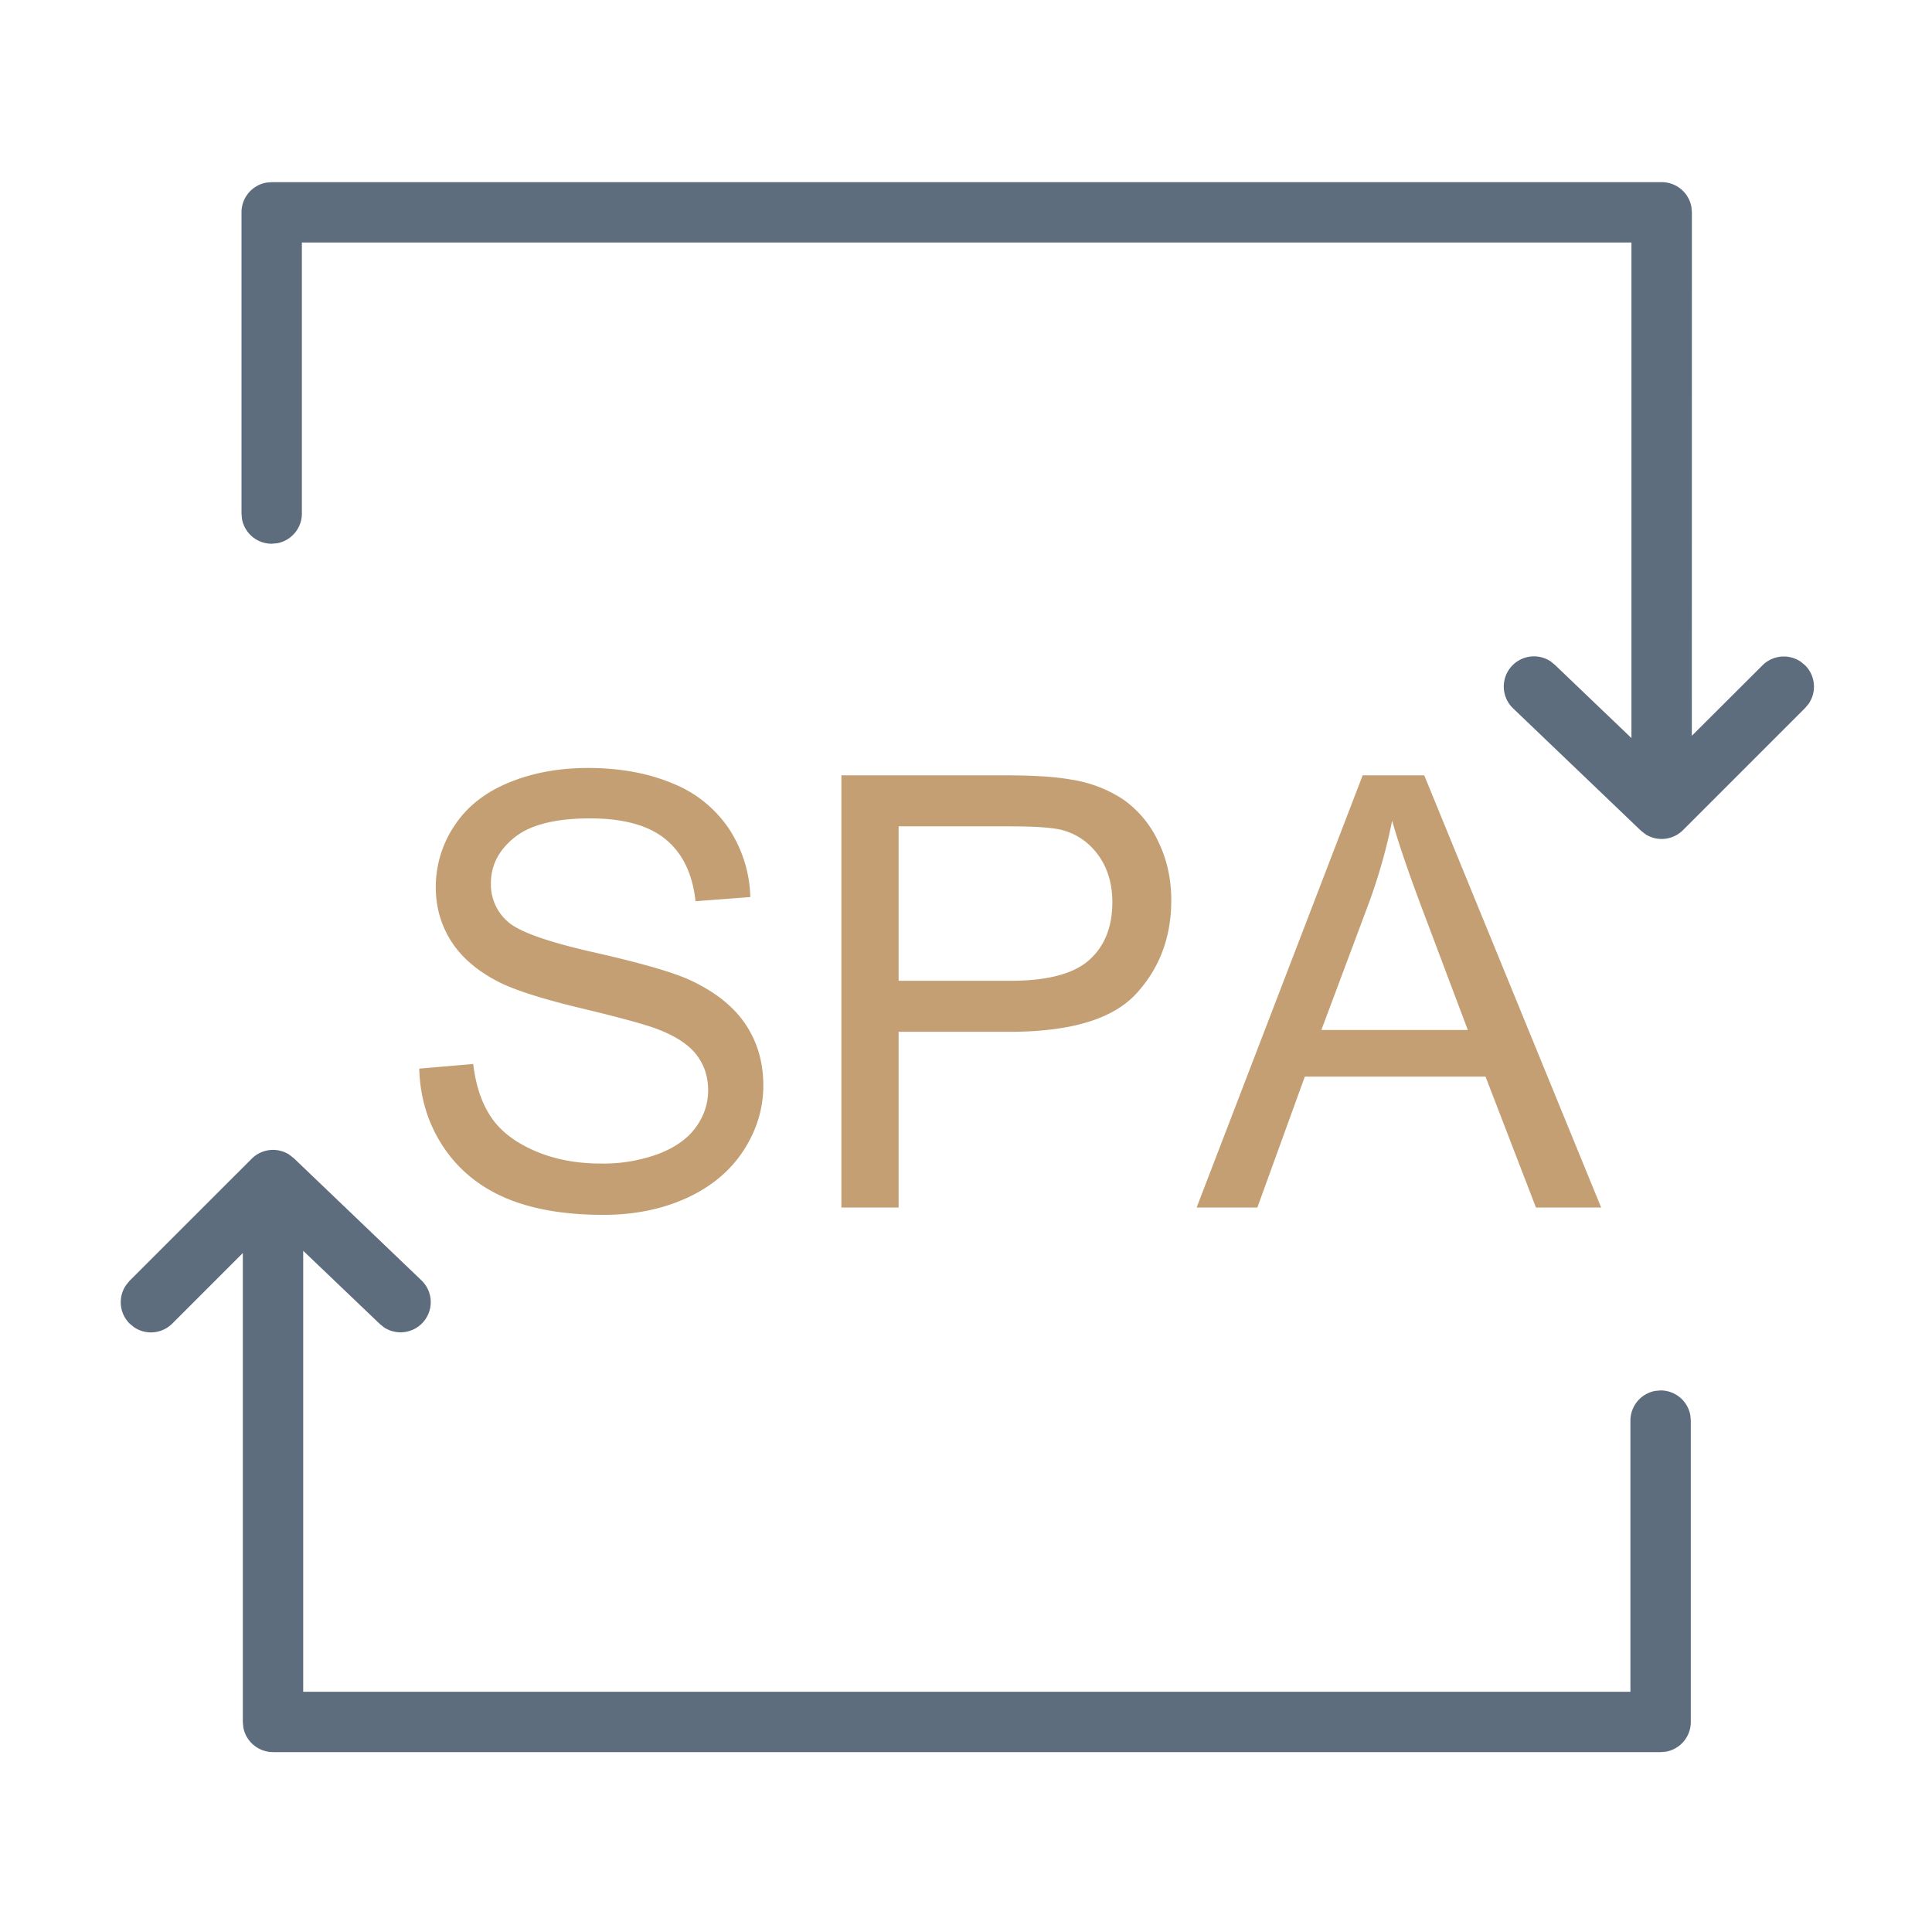 <svg xmlns="http://www.w3.org/2000/svg" viewBox="0 0 1024 1024" version="1.1"><path d="M319.872 643.904c16.352 0 31.072-3.008 44.16-8.96 13.056-6.016 23.072-14.4 30.08-25.184 6.976-10.784 10.464-22.272 10.464-34.432 0-12.32-3.2-23.168-9.536-32.608-6.368-9.408-16.192-17.184-29.536-23.36-9.184-4.16-26.08-9.024-50.72-14.592-24.64-5.568-39.872-11.008-45.696-16.32a26.048 26.048 0 0 1-8.896-20.32c0-9.472 4.16-17.6 12.576-24.32 8.384-6.72 21.76-10.048 40.064-10.048 17.6 0 30.912 3.68 39.936 11.072 9.024 7.392 14.304 18.336 15.872 32.832l29.056-2.208a69.344 69.344 0 0 0-11.264-36.096 64.8 64.8 0 0 0-29.92-24.128c-12.96-5.44-27.936-8.192-44.928-8.192-15.392 0-29.44 2.592-42.016 7.808-12.608 5.216-22.208 12.832-28.768 22.88a58.24 58.24 0 0 0-9.824 32.416c0 10.56 2.688 20.032 8.032 28.512 5.376 8.512 13.536 15.616 24.448 21.344 8.448 4.48 23.2 9.248 44.224 14.304 21.056 5.056 34.656 8.768 40.8 11.168 9.6 3.648 16.448 8.16 20.608 13.504 4.16 5.376 6.24 11.648 6.24 18.848 0 7.072-2.144 13.6-6.464 19.584-4.32 6.016-10.912 10.72-19.776 14.144a84.256 84.256 0 0 1-30.624 5.152c-13.024 0-24.736-2.24-35.136-6.784-10.432-4.544-18.112-10.464-23.04-17.824-4.96-7.36-8.128-16.736-9.472-28.16l-28.608 2.464c0.416 15.328 4.608 29.056 12.576 41.184 8 12.128 18.976 21.216 32.96 27.264 14.048 6.048 31.392 9.056 52.16 9.056zM476.288 640v-93.12h58.752c32.384 0 54.784-6.72 67.2-20.224 12.384-13.504 18.56-29.984 18.56-49.472 0-11.36-2.304-21.76-6.944-31.232a56.16 56.16 0 0 0-18.368-22.112 69.024 69.024 0 0 0-28.256-10.72c-8.032-1.44-19.648-2.176-34.88-2.176h-86.4V640h30.336z m59.2-120.16h-59.2v-81.856h58.56c13.76 0 23.2 0.64 28.32 2.016 7.904 2.176 14.272 6.72 19.136 13.504 4.832 6.848 7.264 15.04 7.264 24.64 0 13.216-4.128 23.456-12.352 30.752-8.224 7.296-22.144 10.944-41.728 10.944zM666.432 640l25.152-69.376h95.776L814.08 640h34.56l-93.76-229.056h-32.64L634.24 640h32.192z m111.552-94.08h-77.632l25.152-67.2c5.312-14.464 9.408-29.024 12.352-43.712 3.52 12.384 8.96 28.224 16.224 47.488l23.904 63.456z" fill="#C49F74" p-id="38735"></path><path d="M880.736 96.544a16 16 0 0 1 15.744 13.12l0.256 2.88-0.032 277.44 37.44-37.344a16 16 0 0 1 20.384-1.856l2.24 1.856a16 16 0 0 1 1.824 20.416l-1.856 2.208-64.704 64.704a16 16 0 0 1-19.84 2.24l-2.528-1.984-67.616-64.704a16 16 0 0 1 19.84-24.96l2.24 1.824 40.576 38.816V128.544H160v143.648a16 16 0 0 1-13.12 15.744l-2.88 0.256a16 16 0 0 1-15.744-13.12L128 272.192v-159.68a16 16 0 0 1 13.12-15.712l2.88-0.256h736.736zM144.704 928.64a16 16 0 0 1-15.744-13.12l-0.256-2.88v-248.512l-37.376 37.376a16 16 0 0 1-20.416 1.856l-2.24-1.856a16 16 0 0 1-1.824-20.416l1.824-2.24 64.736-64.704a16 16 0 0 1 19.84-2.208l2.528 1.984 67.616 64.704a16 16 0 0 1-19.84 24.928l-2.24-1.824-40.608-38.784v233.728h703.456V752.96a16 16 0 0 1 13.12-15.744l2.88-0.256a16 16 0 0 1 15.744 13.12l0.256 2.88v159.68a16 16 0 0 1-13.12 15.776l-2.88 0.256H144.704z" fill="#5D6D7E" p-id="38736"></path></svg>